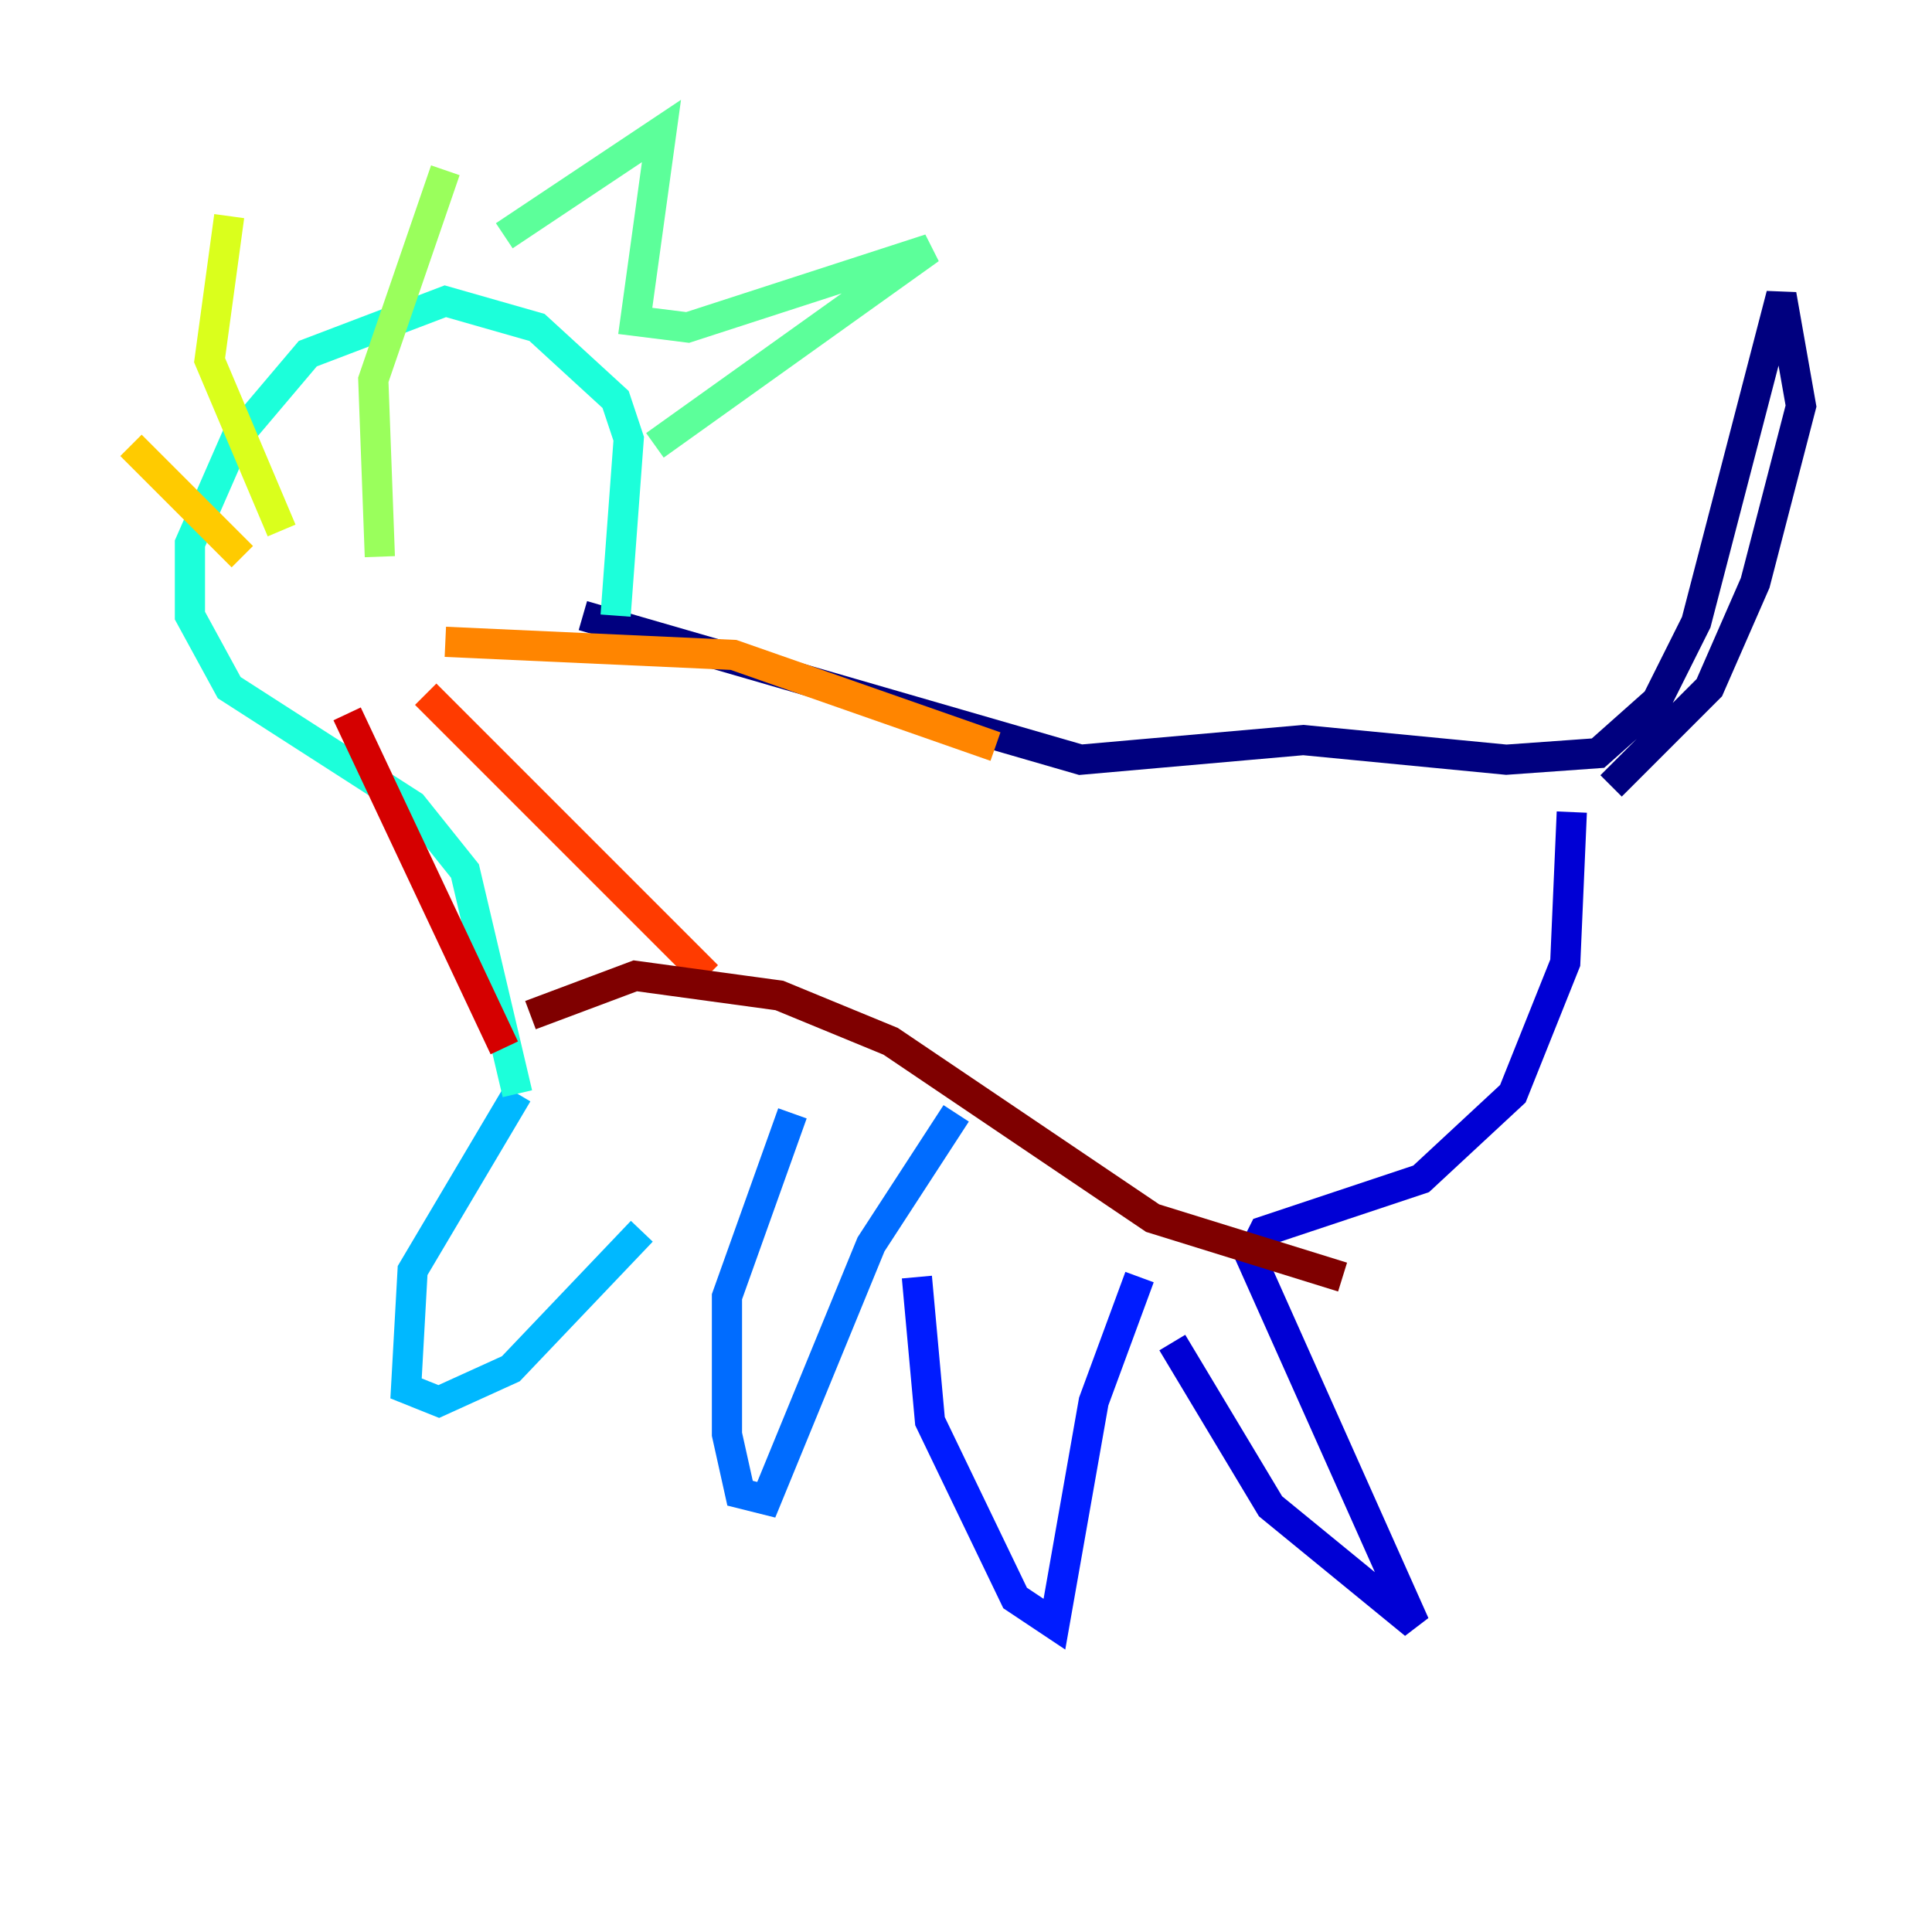 <?xml version="1.0" encoding="utf-8" ?>
<svg baseProfile="tiny" height="128" version="1.2" viewBox="0,0,128,128" width="128" xmlns="http://www.w3.org/2000/svg" xmlns:ev="http://www.w3.org/2001/xml-events" xmlns:xlink="http://www.w3.org/1999/xlink"><defs /><polyline fill="none" points="38.617,40.786 71.593,50.332 86.346,49.031 99.797,50.332 105.871,49.898 109.776,46.427 112.38,41.22 118.02,19.525 119.322,26.902 116.285,38.617 113.248,45.559 106.739,52.068" stroke="#00007f" stroke-width="2" /><polyline fill="none" points="104.136,53.803 103.702,63.783 100.231,72.461 94.156,78.102 83.742,81.573 82.875,83.308 93.722,107.607 84.176,99.797 77.668,88.949" stroke="#0000d5" stroke-width="2" /><polyline fill="none" points="75.498,84.61 72.461,92.854 69.858,107.607 67.254,105.871 61.614,94.156 60.746,84.61" stroke="#001cff" stroke-width="2" /><polyline fill="none" points="63.349,73.763 57.709,82.441 50.766,99.363 49.031,98.929 48.163,95.024 48.163,85.912 52.502,73.763" stroke="#006cff" stroke-width="2" /><polyline fill="none" points="42.522,81.573 33.844,90.685 29.071,92.854 26.902,91.986 27.336,84.176 34.278,72.461" stroke="#00b8ff" stroke-width="2" /><polyline fill="none" points="40.786,40.786 41.654,29.071 40.786,26.468 35.58,21.695 29.505,19.959 20.393,23.43 15.62,29.071 12.583,36.014 12.583,40.786 15.186,45.559 27.336,53.37 30.807,57.709 34.278,72.461" stroke="#1cffda" stroke-width="2" /><polyline fill="none" points="33.41,15.62 43.824,8.678 42.088,21.261 45.559,21.695 61.614,16.488 43.39,29.505" stroke="#5cff9a" stroke-width="2" /><polyline fill="none" points="25.166,36.881 24.732,25.166 29.505,11.281" stroke="#9aff5c" stroke-width="2" /><polyline fill="none" points="18.658,35.146 13.885,23.864 15.186,14.319" stroke="#daff1c" stroke-width="2" /><polyline fill="none" points="16.054,36.881 8.678,29.505" stroke="#ffcb00" stroke-width="2" /><polyline fill="none" points="29.505,42.522 48.597,43.39 65.953,49.464" stroke="#ff8500" stroke-width="2" /><polyline fill="none" points="28.203,45.993 46.861,64.651" stroke="#ff3b00" stroke-width="2" /><polyline fill="none" points="22.997,47.295 33.41,69.424" stroke="#d50000" stroke-width="2" /><polyline fill="none" points="35.146,67.254 42.088,64.651 51.634,65.953 59.01,68.99 76.366,80.705 88.949,84.61" stroke="#7f0000" stroke-width="2" /></svg>